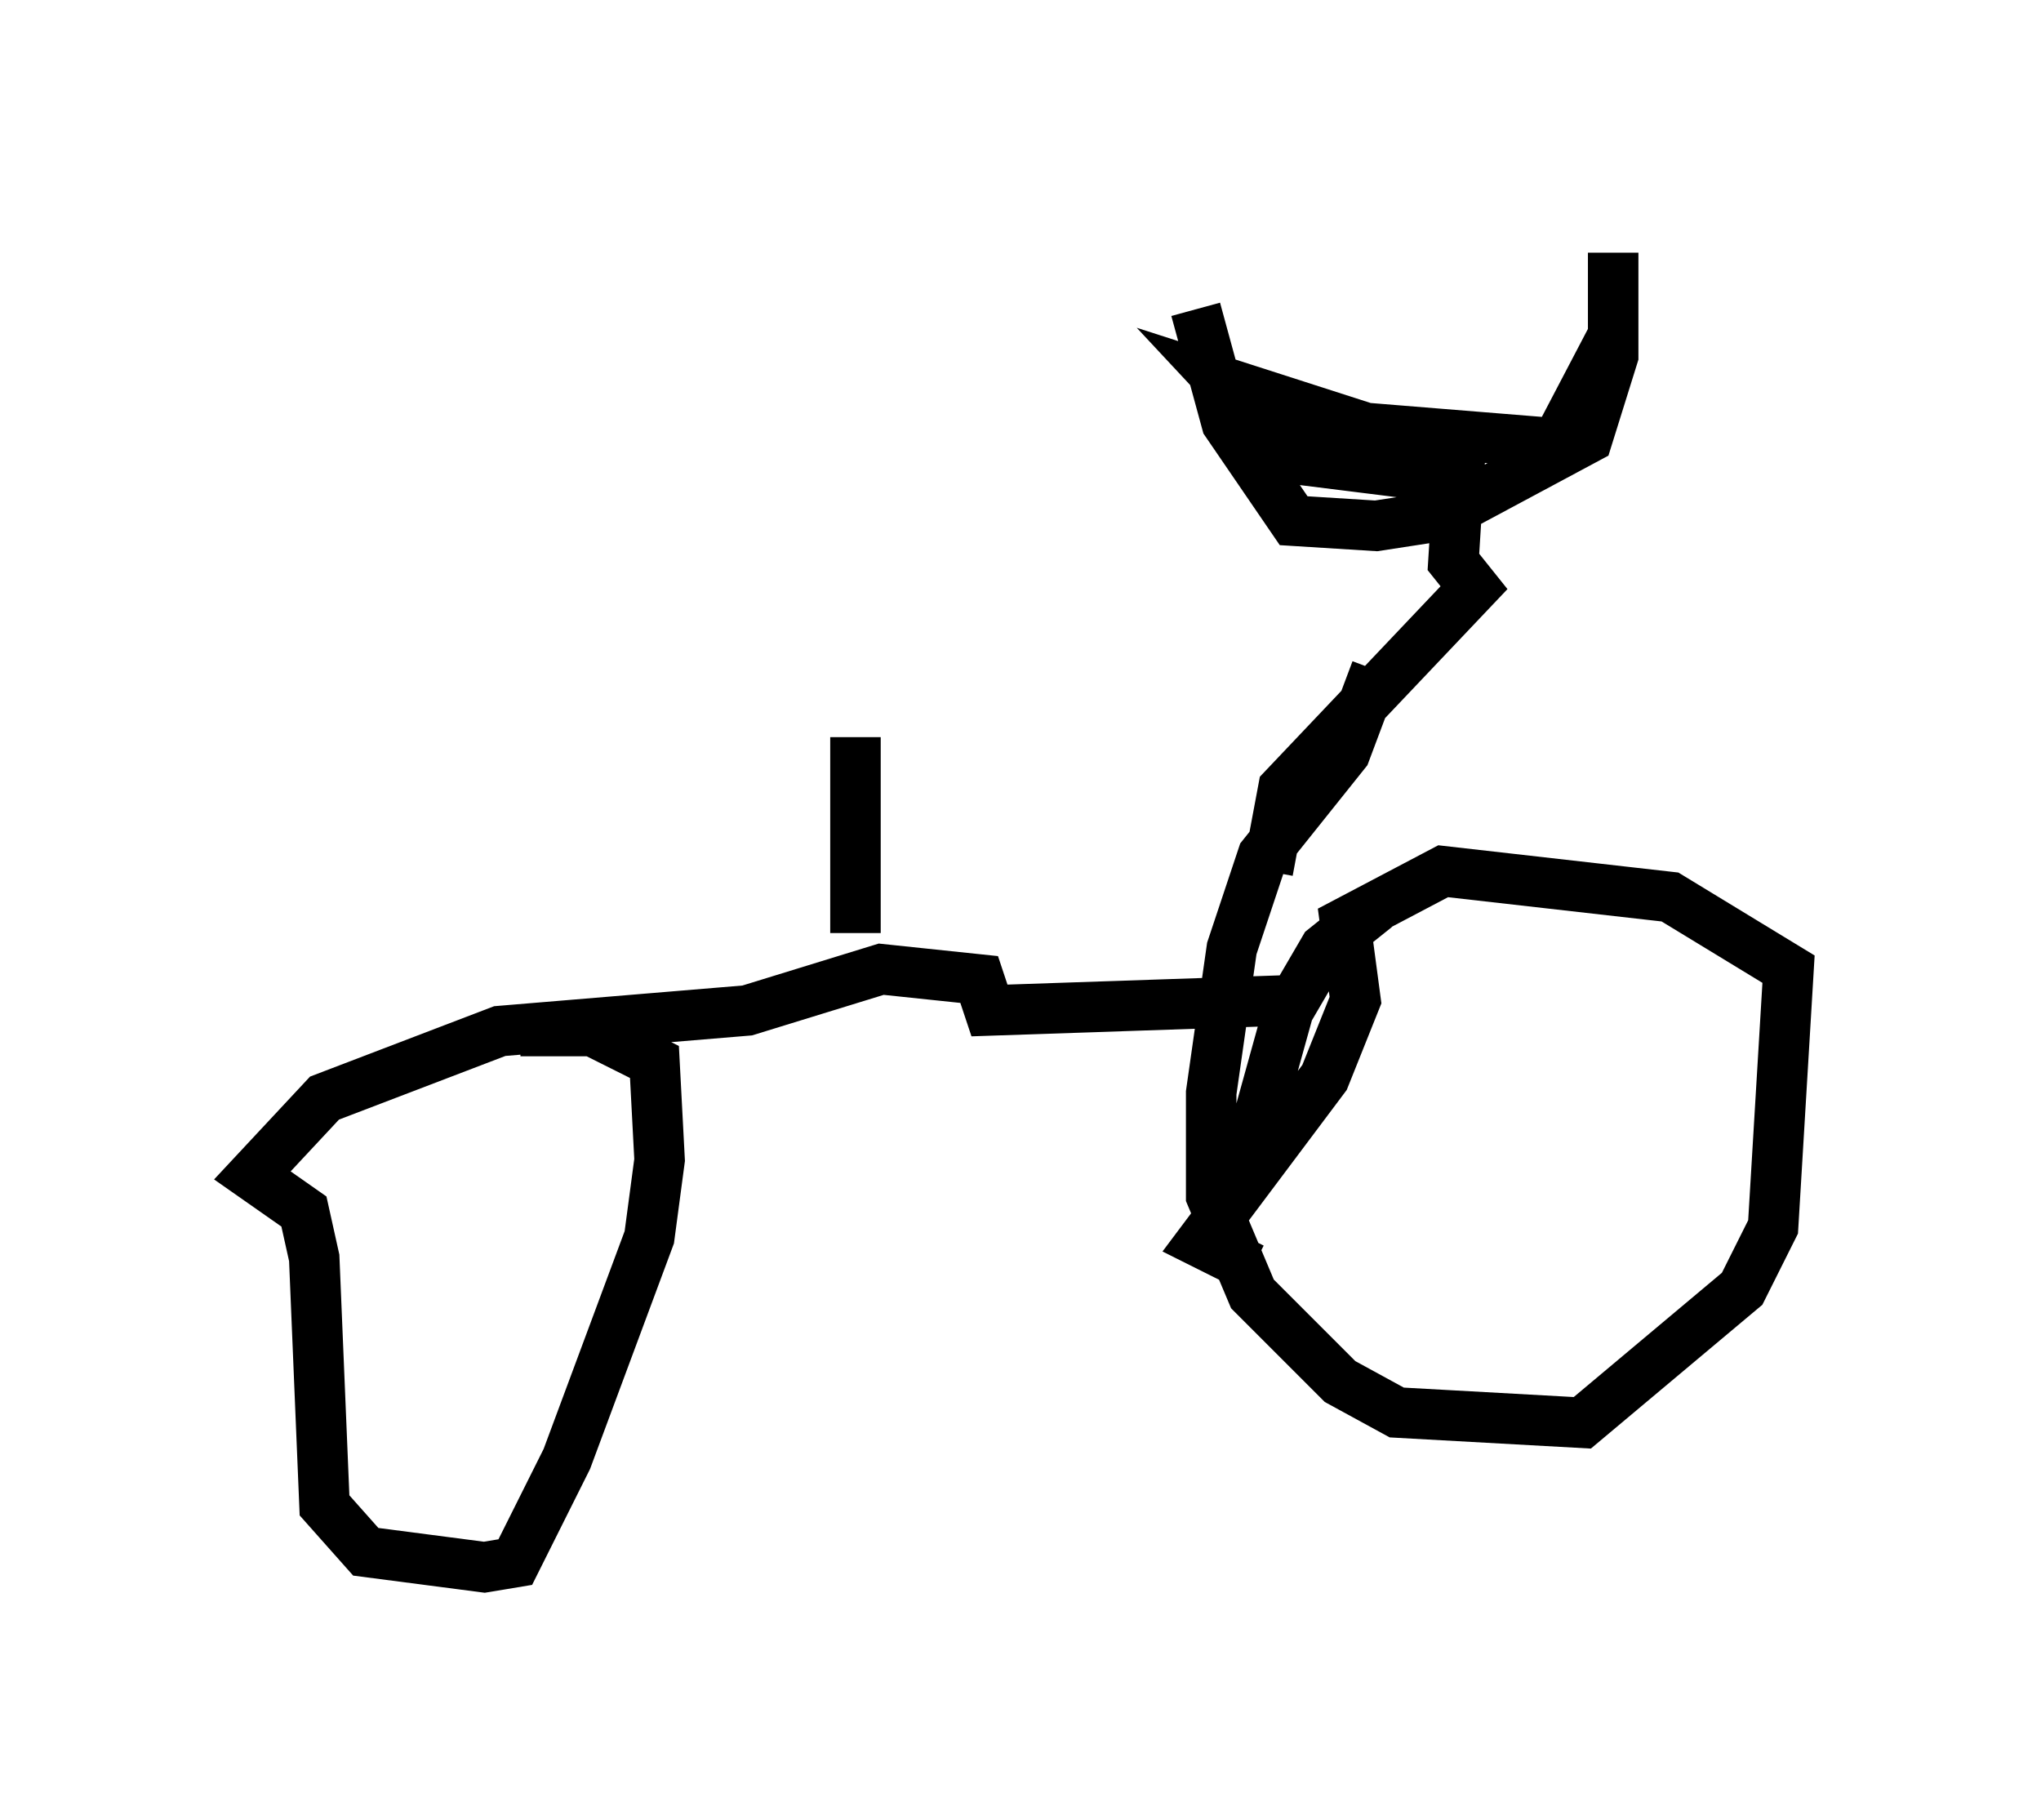 <?xml version="1.0" encoding="utf-8" ?>
<svg baseProfile="full" height="36.032" version="1.1" width="40.421" xmlns="http://www.w3.org/2000/svg" xmlns:ev="http://www.w3.org/2001/xml-events" xmlns:xlink="http://www.w3.org/1999/xlink"><defs /><rect fill="white" height="36.032" width="40.421" x="0" y="0" /><path d="M29.296, 13.371 m-2.042, -0.102 l-0.613, 1.633 -1.633, 2.042 l-0.613, 1.838 -0.408, 2.858 l0.0, 2.042 0.817, 1.94 l1.735, 1.735 1.123, 0.613 l3.675, 0.204 3.165, -2.654 l0.613, -1.225 0.306, -5.104 l-2.348, -1.429 -4.492, -0.51 l-1.94, 1.021 0.204, 1.531 l-0.613, 1.531 -2.45, 3.267 l1.021, 0.51 m0.306, -7.861 l0.306, -1.633 3.777, -3.981 l-0.408, -0.51 0.102, -1.633 l-3.267, -0.408 -1.429, -1.531 l2.858, 0.919 3.777, 0.306 l1.123, -2.144 0.0, -1.633 l0.0, 2.042 -0.51, 1.633 l-2.858, 1.531 -1.327, 0.204 l-1.633, -0.102 -1.327, -1.94 l-0.613, -2.246 m3.573, 11.842 l-1.021, 0.817 -0.715, 1.225 l-1.021, 3.675 m1.123, -3.879 l-6.023, 0.204 -0.204, -0.613 l-1.94, -0.204 -2.654, 0.817 l-4.9, 0.408 -3.471, 1.327 l-1.429, 1.531 1.021, 0.715 l0.204, 0.919 0.204, 4.9 l0.817, 0.919 2.348, 0.306 l0.613, -0.102 1.021, -2.042 l1.633, -4.39 0.204, -1.531 l-0.102, -1.94 -1.225, -0.613 l-1.429, 0.0 m6.635, -1.94 l0.0, -3.879 " fill="none" stroke="black" stroke-width="1" /></svg>